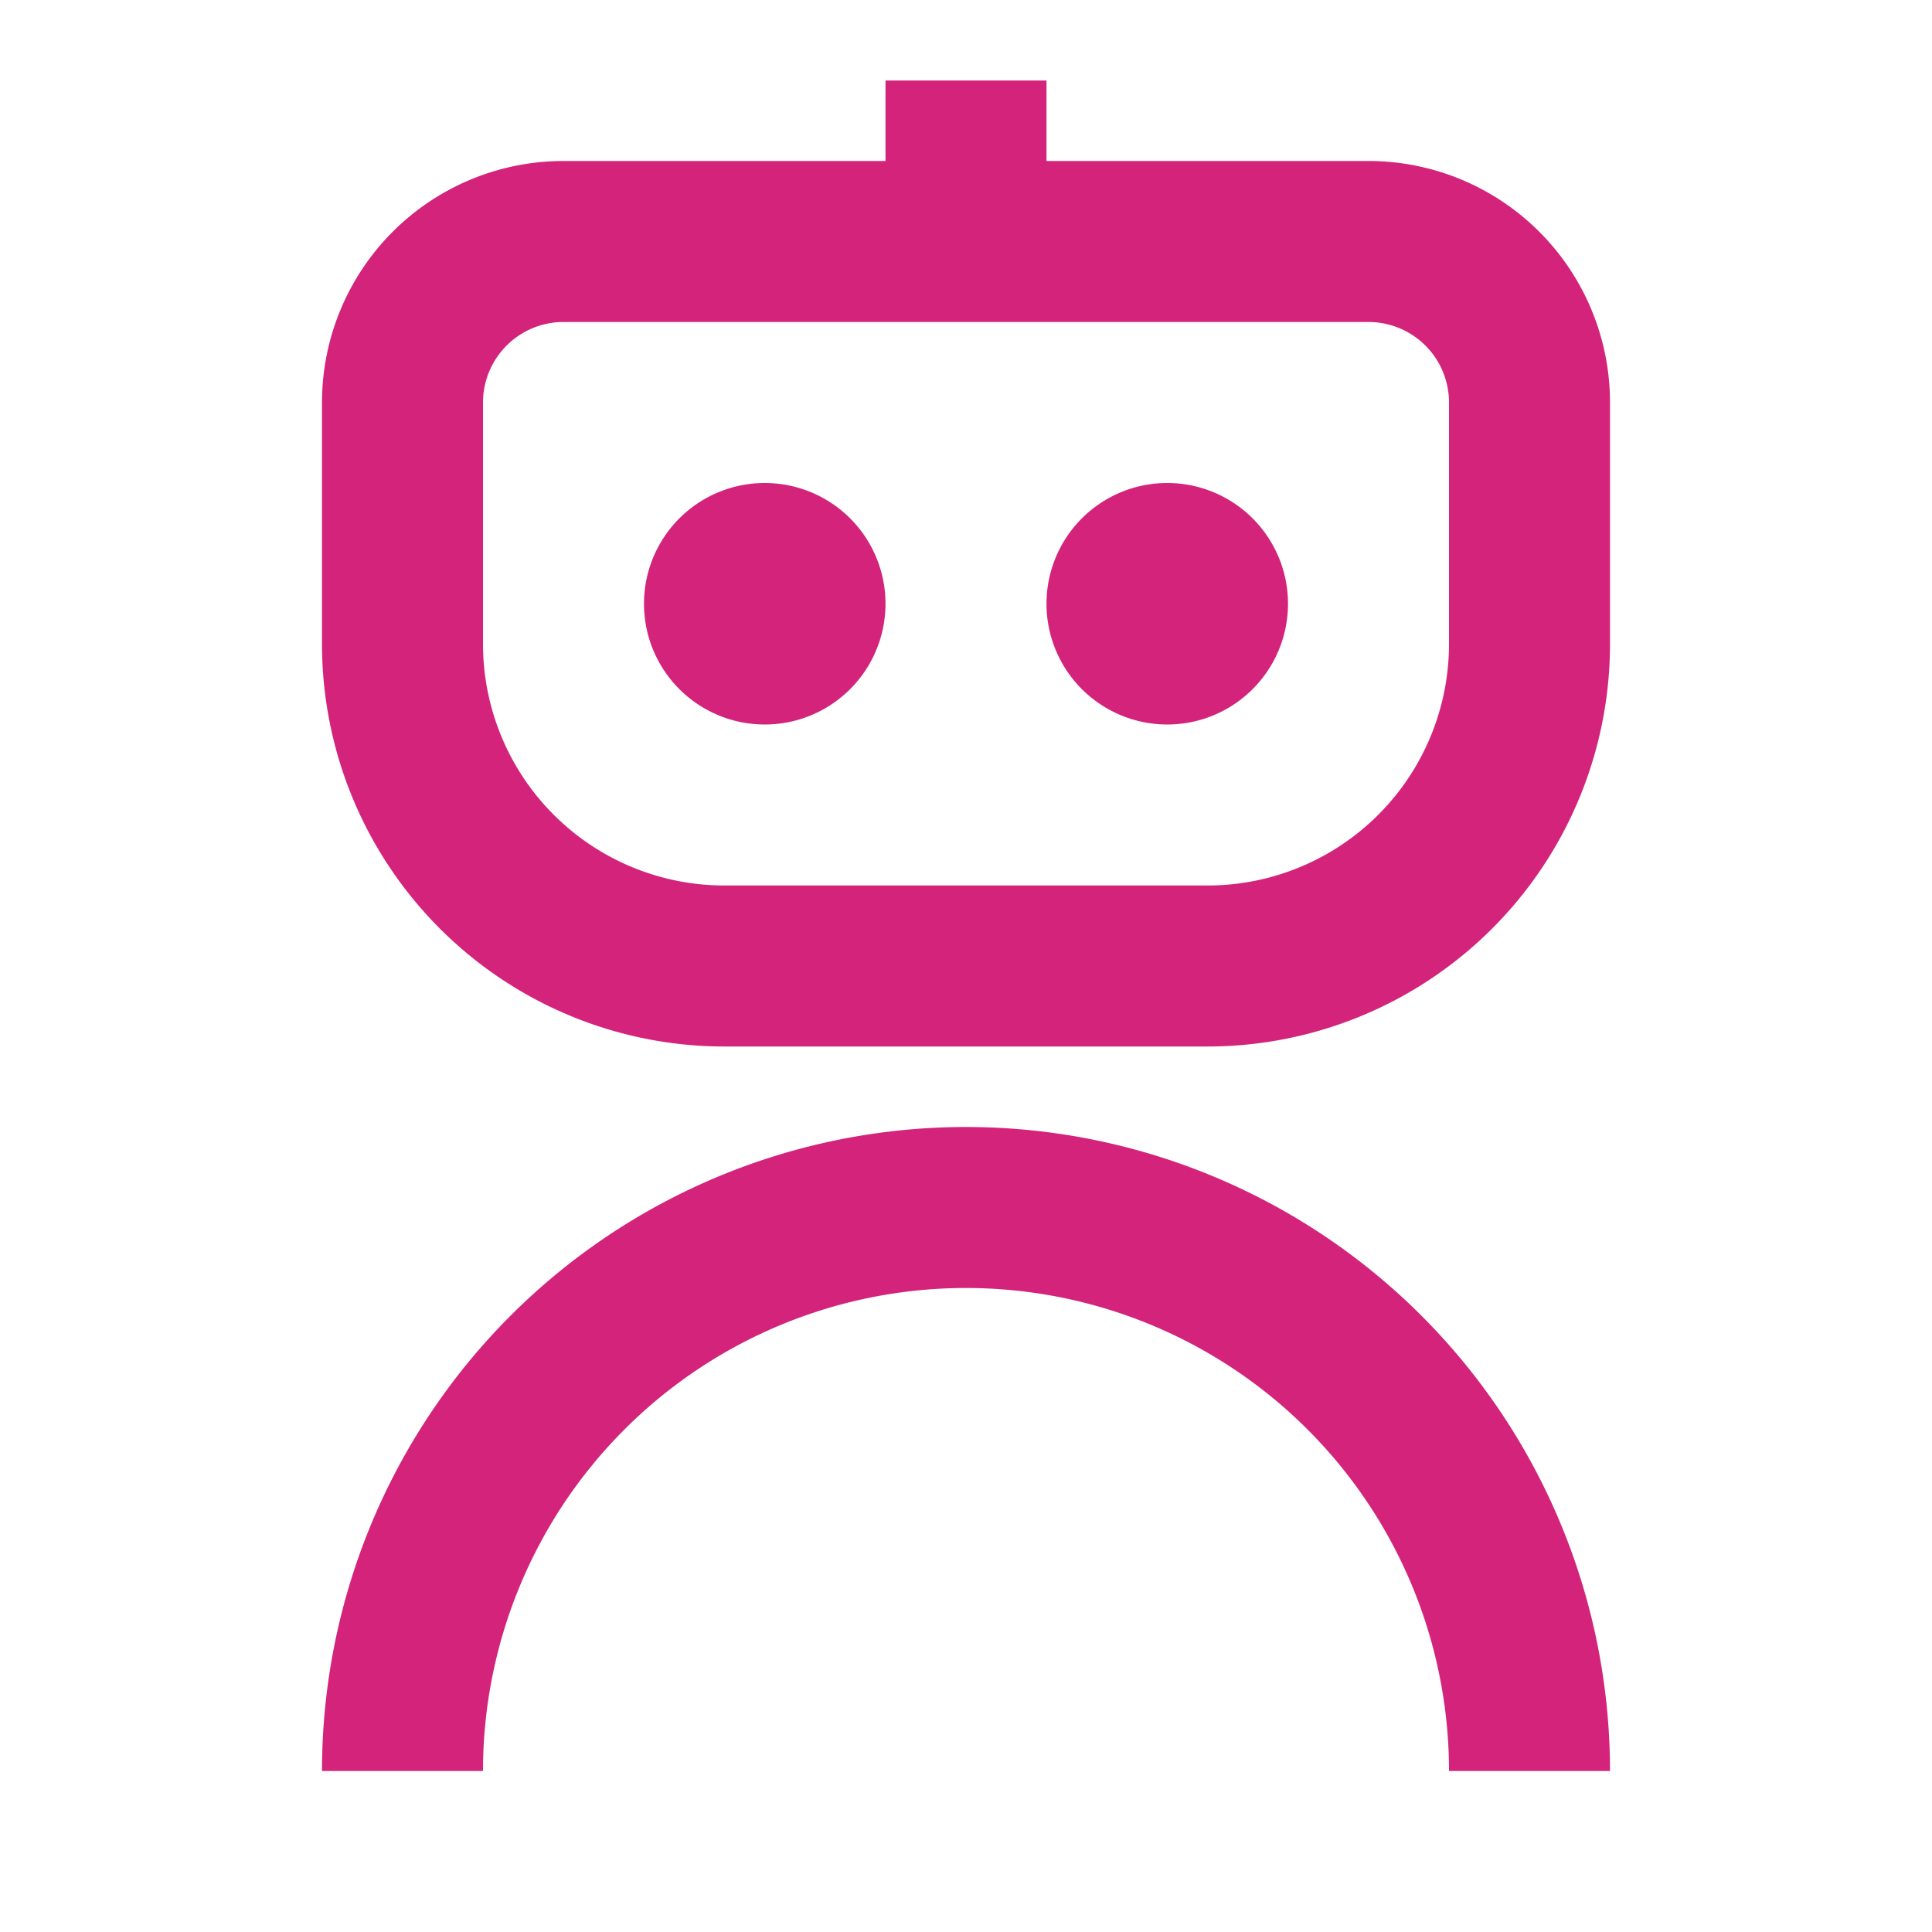 <svg t="1730703752921" class="icon" viewBox="0 0 1024 1024" version="1.1" xmlns="http://www.w3.org/2000/svg" p-id="18513" width="200" height="200"><path d="M469.333 42.667v42.667H298.667a128 128 0 0 0-128 128v128a213.333 213.333 0 0 0 213.333 213.333h256a213.333 213.333 0 0 0 213.333-213.333V213.333a128 128 0 0 0-128-128h-170.667V42.667h-85.333zM256 213.333a42.667 42.667 0 0 1 42.667-42.667h426.667a42.667 42.667 0 0 1 42.667 42.667v128a128 128 0 0 1-128 128H384a128 128 0 0 1-128-128V213.333z m149.333 170.667a64 64 0 1 0 0-128 64 64 0 0 0 0 128z m213.333 0a64 64 0 1 0 0-128 64 64 0 0 0 0 128zM256 938.667a256 256 0 0 1 512 0h85.333a341.333 341.333 0 1 0-682.667 0h85.333z" fill="#d4237a" p-id="18514"></path></svg>